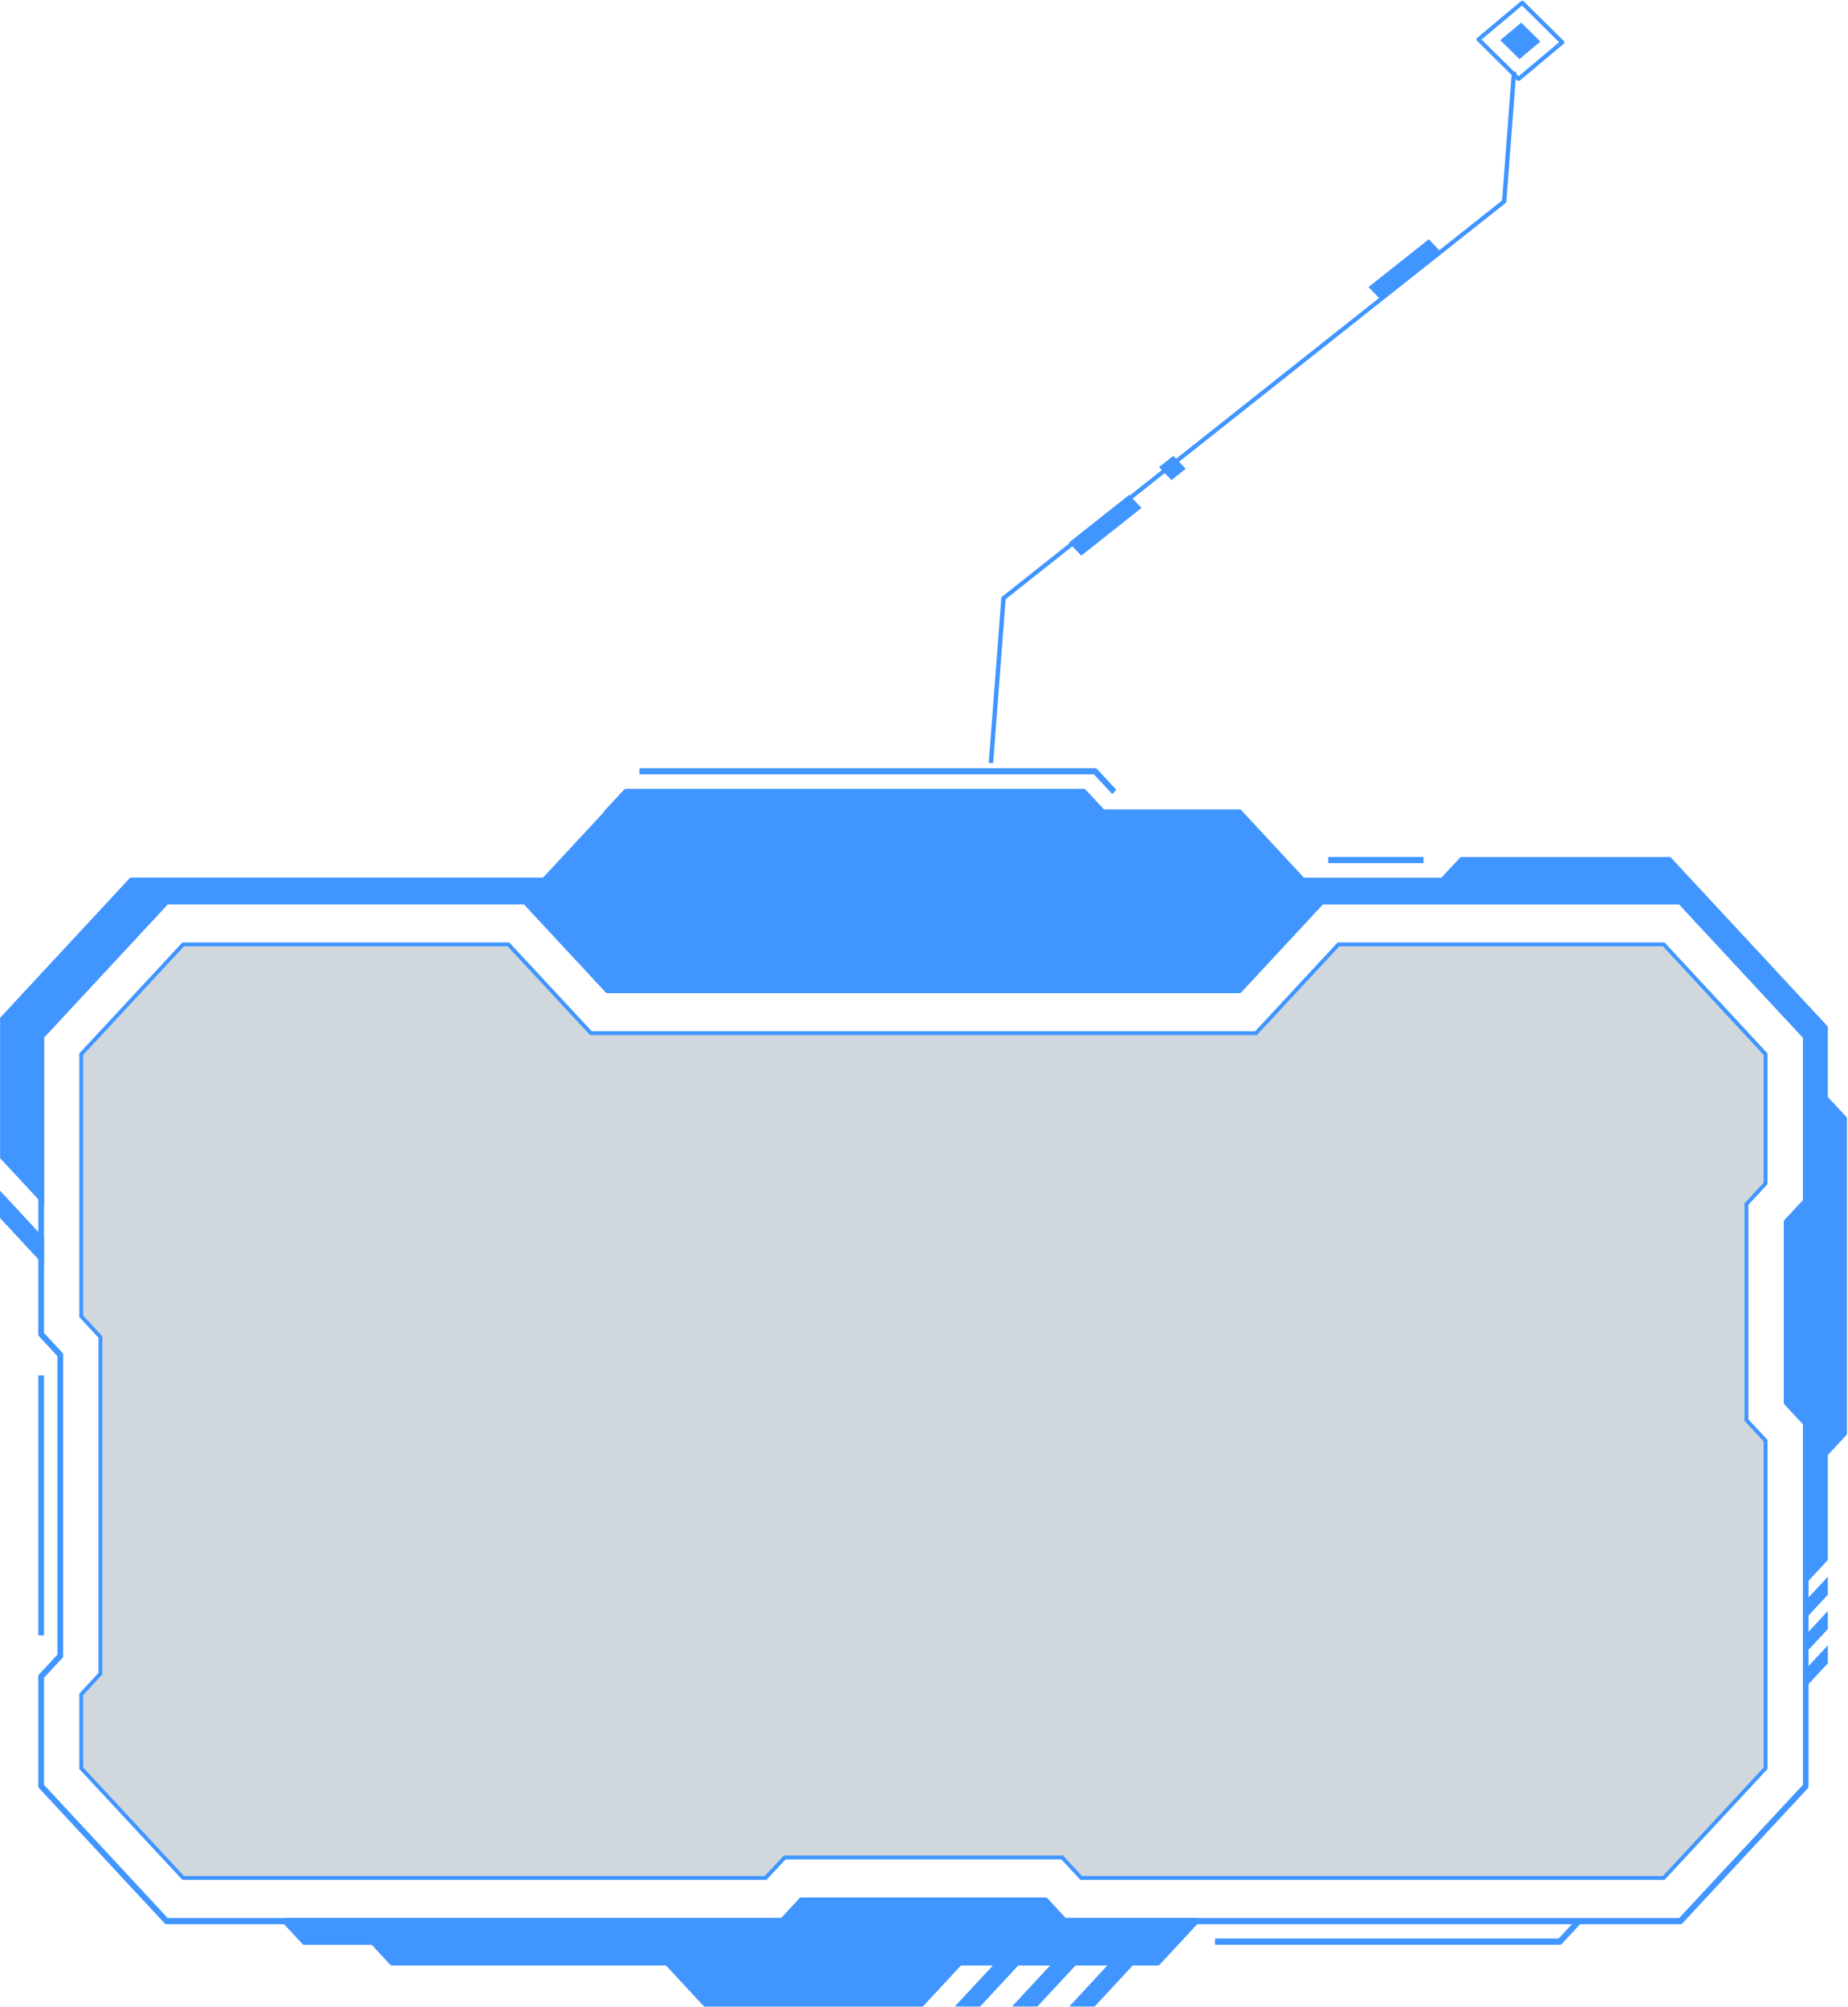 <svg width="480" height="521" viewBox="0 0 480 521" fill="none" xmlns="http://www.w3.org/2000/svg">
<path d="M26.086 347.133L25.952 346.989L21.106 341.773V273.695L47.58 245.198H132.069L153.329 268.083L153.478 268.244H326.241L326.39 268.083L347.65 245.198H432.14L458.59 273.695V307.265L453.768 312.457L453.634 312.601V368.719L453.768 368.863L458.59 374.053V459.101L432.14 487.574H280.83L276.046 482.423L275.897 482.263H203.823L203.675 482.422L198.867 487.574H47.58L21.106 459.101V439.906L25.952 434.69L26.086 434.546V347.133Z" fill="#163C5B" fill-opacity="0.2" stroke="#4095FF"/>
<path d="M343.853 233.434L322.444 210.388C322.306 210.24 322.122 210.141 321.916 210.141H157.803C157.596 210.141 157.413 210.216 157.275 210.388L135.866 233.434C135.568 233.755 135.568 234.249 135.866 234.57L157.275 257.616C157.413 257.764 157.596 257.863 157.803 257.863H321.916C322.122 257.863 322.306 257.789 322.444 257.616L343.853 234.57C344.151 234.249 344.151 233.755 343.853 233.434Z" fill="#4095FF"/>
<path d="M257.943 198.14L256.813 198.069L260.084 155.262C260.094 155.128 260.165 155.009 260.283 154.915L390.141 52.058L392.701 18.55L393.831 18.622L391.254 52.353C391.243 52.487 391.184 52.618 391.066 52.712L261.208 155.569L257.954 198.152L257.943 198.14Z" fill="#4095FF"/>
<path d="M286.968 210.388L281.989 205.028C281.851 204.88 281.668 204.806 281.461 204.806H162.621C162.415 204.806 162.231 204.88 162.094 205.028L157.114 210.388C156.908 210.611 156.839 210.956 156.954 211.253C157.068 211.549 157.344 211.747 157.642 211.747H286.418C286.716 211.747 286.991 211.549 287.106 211.253C287.221 210.956 287.152 210.611 286.945 210.388H286.968Z" fill="#4095FF"/>
<path d="M145.871 227.852H34.121H33.823L0.023 264.261V300.694L11.45 312.995V269.349L43.552 234.793H140.937C141.144 234.793 141.327 234.719 141.465 234.546L146.444 229.186C146.651 228.963 146.72 228.618 146.605 228.321C146.49 228.025 146.215 227.827 145.916 227.827L145.871 227.852Z" fill="#4095FF"/>
<path d="M436.464 499.584H43.254C43.047 499.584 42.863 499.51 42.726 499.337L10.165 464.287C10.027 464.139 9.935 463.941 9.935 463.719V435.288C9.935 435.066 10.004 434.869 10.165 434.72L14.915 429.607V352.096L10.165 346.983C10.027 346.835 9.935 346.638 9.935 346.415V269.077C9.935 268.855 10.004 268.657 10.165 268.509L42.726 233.459C42.863 233.311 43.047 233.212 43.254 233.212H136.393V234.817H43.552L11.427 269.398V346.069L16.177 351.182C16.314 351.331 16.406 351.528 16.406 351.751V429.928C16.406 430.151 16.337 430.348 16.177 430.497L11.427 435.61V463.398L43.552 497.979H436.165L468.29 463.398V269.398L436.165 234.817H343.324V233.212H436.464C436.67 233.212 436.854 233.286 436.992 233.459L469.553 268.509C469.69 268.657 469.759 268.855 469.759 269.077V463.744C469.759 463.966 469.69 464.164 469.553 464.312L436.992 499.362C436.854 499.51 436.67 499.609 436.464 499.609V499.584Z" fill="#4095FF"/>
<path d="M405.165 504.92H315.582V503.314H404.844L409.594 498.201L410.649 499.337L405.67 504.697C405.532 504.846 405.349 504.944 405.142 504.944L405.165 504.92Z" fill="#4095FF"/>
<path d="M369.736 222.492H344.999V224.097H369.736V222.492Z" fill="#4095FF"/>
<path d="M11.427 357.111H9.935V424.593H11.427V357.111Z" fill="#4095FF"/>
<path d="M0.735 311.069L10.67 321.764V326.581L0.735 315.885V311.069Z" fill="#4095FF"/>
<path d="M11.427 328.532L0 316.231V309.142L11.427 321.443V328.532ZM1.492 315.564L9.936 324.654V322.11L1.492 313.02V315.564Z" fill="#4095FF"/>
<path d="M288.896 206.165L284.146 201.052H166.109V199.446H284.444C284.651 199.446 284.834 199.52 284.972 199.693L289.951 205.053L288.896 206.189V206.165Z" fill="#4095FF"/>
<path d="M311.314 498.473C311.199 498.177 310.924 497.979 310.626 497.979H276.803L272.076 492.891C271.938 492.742 271.754 492.644 271.548 492.644H208.147C207.94 492.644 207.757 492.718 207.619 492.891L202.892 497.979H74.071C73.772 497.979 73.497 498.177 73.382 498.473C73.268 498.769 73.337 499.115 73.543 499.337L78.522 504.698C78.66 504.846 78.844 504.945 79.05 504.945H96.558L101.308 510.058C101.446 510.206 101.629 510.305 101.836 510.305H172.993L182.676 520.753C182.814 520.901 182.998 521 183.204 521H239.377C239.583 521 239.767 520.926 239.905 520.753L249.611 510.305H257.895L247.982 520.975H254.568L264.48 510.305H272.764L262.851 520.975H269.437L279.35 510.305H287.633L277.72 520.975H284.306L294.219 510.305H300.713C300.919 510.305 301.103 510.23 301.241 510.058L311.176 499.362C311.383 499.14 311.452 498.794 311.337 498.498L311.314 498.473Z" fill="#4095FF"/>
<path d="M406.151 11.365L394.807 20.884C394.576 21.078 394.22 21.054 394.02 20.857L383.627 10.58C383.415 10.371 383.443 10.046 383.661 9.863L395.005 0.345C395.236 0.151 395.592 0.174 395.792 0.372L406.185 10.649C406.397 10.858 406.369 11.182 406.151 11.365ZM394.453 19.784L404.963 10.965L395.334 1.444L384.824 10.263L394.453 19.784Z" fill="#4095FF"/>
<path d="M394.666 15.35L400.094 10.795L395.121 5.878L389.692 10.432L394.666 15.35Z" fill="#4095FF"/>
<path d="M468.291 438.821L474.762 431.855V427.187L468.291 434.128V438.821Z" fill="#4095FF"/>
<path d="M468.291 421.012L474.762 414.046V409.378L468.291 416.318V421.012Z" fill="#4095FF"/>
<path d="M468.291 429.904L474.762 422.963V418.27L468.291 425.235V429.904Z" fill="#4095FF"/>
<path d="M479.512 289.925L474.762 284.812V266.854C474.762 266.632 474.693 266.434 474.532 266.286L434.078 222.739L433.848 222.516H379.373L374.394 227.877H336.647L343.118 234.842H436.166L468.291 269.423V311.587L463.541 316.7C463.403 316.849 463.311 317.046 463.311 317.268V364.126C463.311 364.348 463.38 364.546 463.541 364.694L468.291 369.807V410.094C468.291 410.415 468.474 410.711 468.75 410.835C468.841 410.884 468.933 410.884 469.025 410.884C469.209 410.884 469.415 410.81 469.553 410.637L474.532 405.277C474.67 405.129 474.762 404.931 474.762 404.709V377.785L479.512 372.672C479.649 372.524 479.741 372.326 479.741 372.104V290.493C479.741 290.271 479.672 290.073 479.512 289.925Z" fill="#4095FF"/>
<path d="M295.726 131.833L293.247 129.239L278.461 140.951L280.94 143.544L295.726 131.833Z" fill="#4095FF"/>
<path d="M296.5 131.87L280.86 144.258L277.638 140.887L293.278 128.5L296.5 131.87ZM280.971 142.805L294.904 131.77L293.167 129.953L279.235 140.988L280.971 142.805Z" fill="#4095FF"/>
<path d="M373.546 65.449L371.067 62.855L356.281 74.567L358.76 77.16L373.546 65.449Z" fill="#4095FF"/>
<path d="M374.332 65.498L358.692 77.886L355.47 74.516L371.11 62.128L374.332 65.498ZM358.803 76.433L372.736 65.397L370.999 63.581L357.067 74.616L358.803 76.433Z" fill="#4095FF"/>
<path d="M307.191 121.671L304.712 119.077L301.862 121.334L304.341 123.928L307.191 121.671Z" fill="#4095FF"/>
<path d="M307.977 121.721L304.274 124.654L301.052 121.283L304.755 118.35L307.977 121.721ZM304.398 123.19L306.394 121.609L304.657 119.792L302.661 121.373L304.398 123.19Z" fill="#4095FF"/>
</svg>
